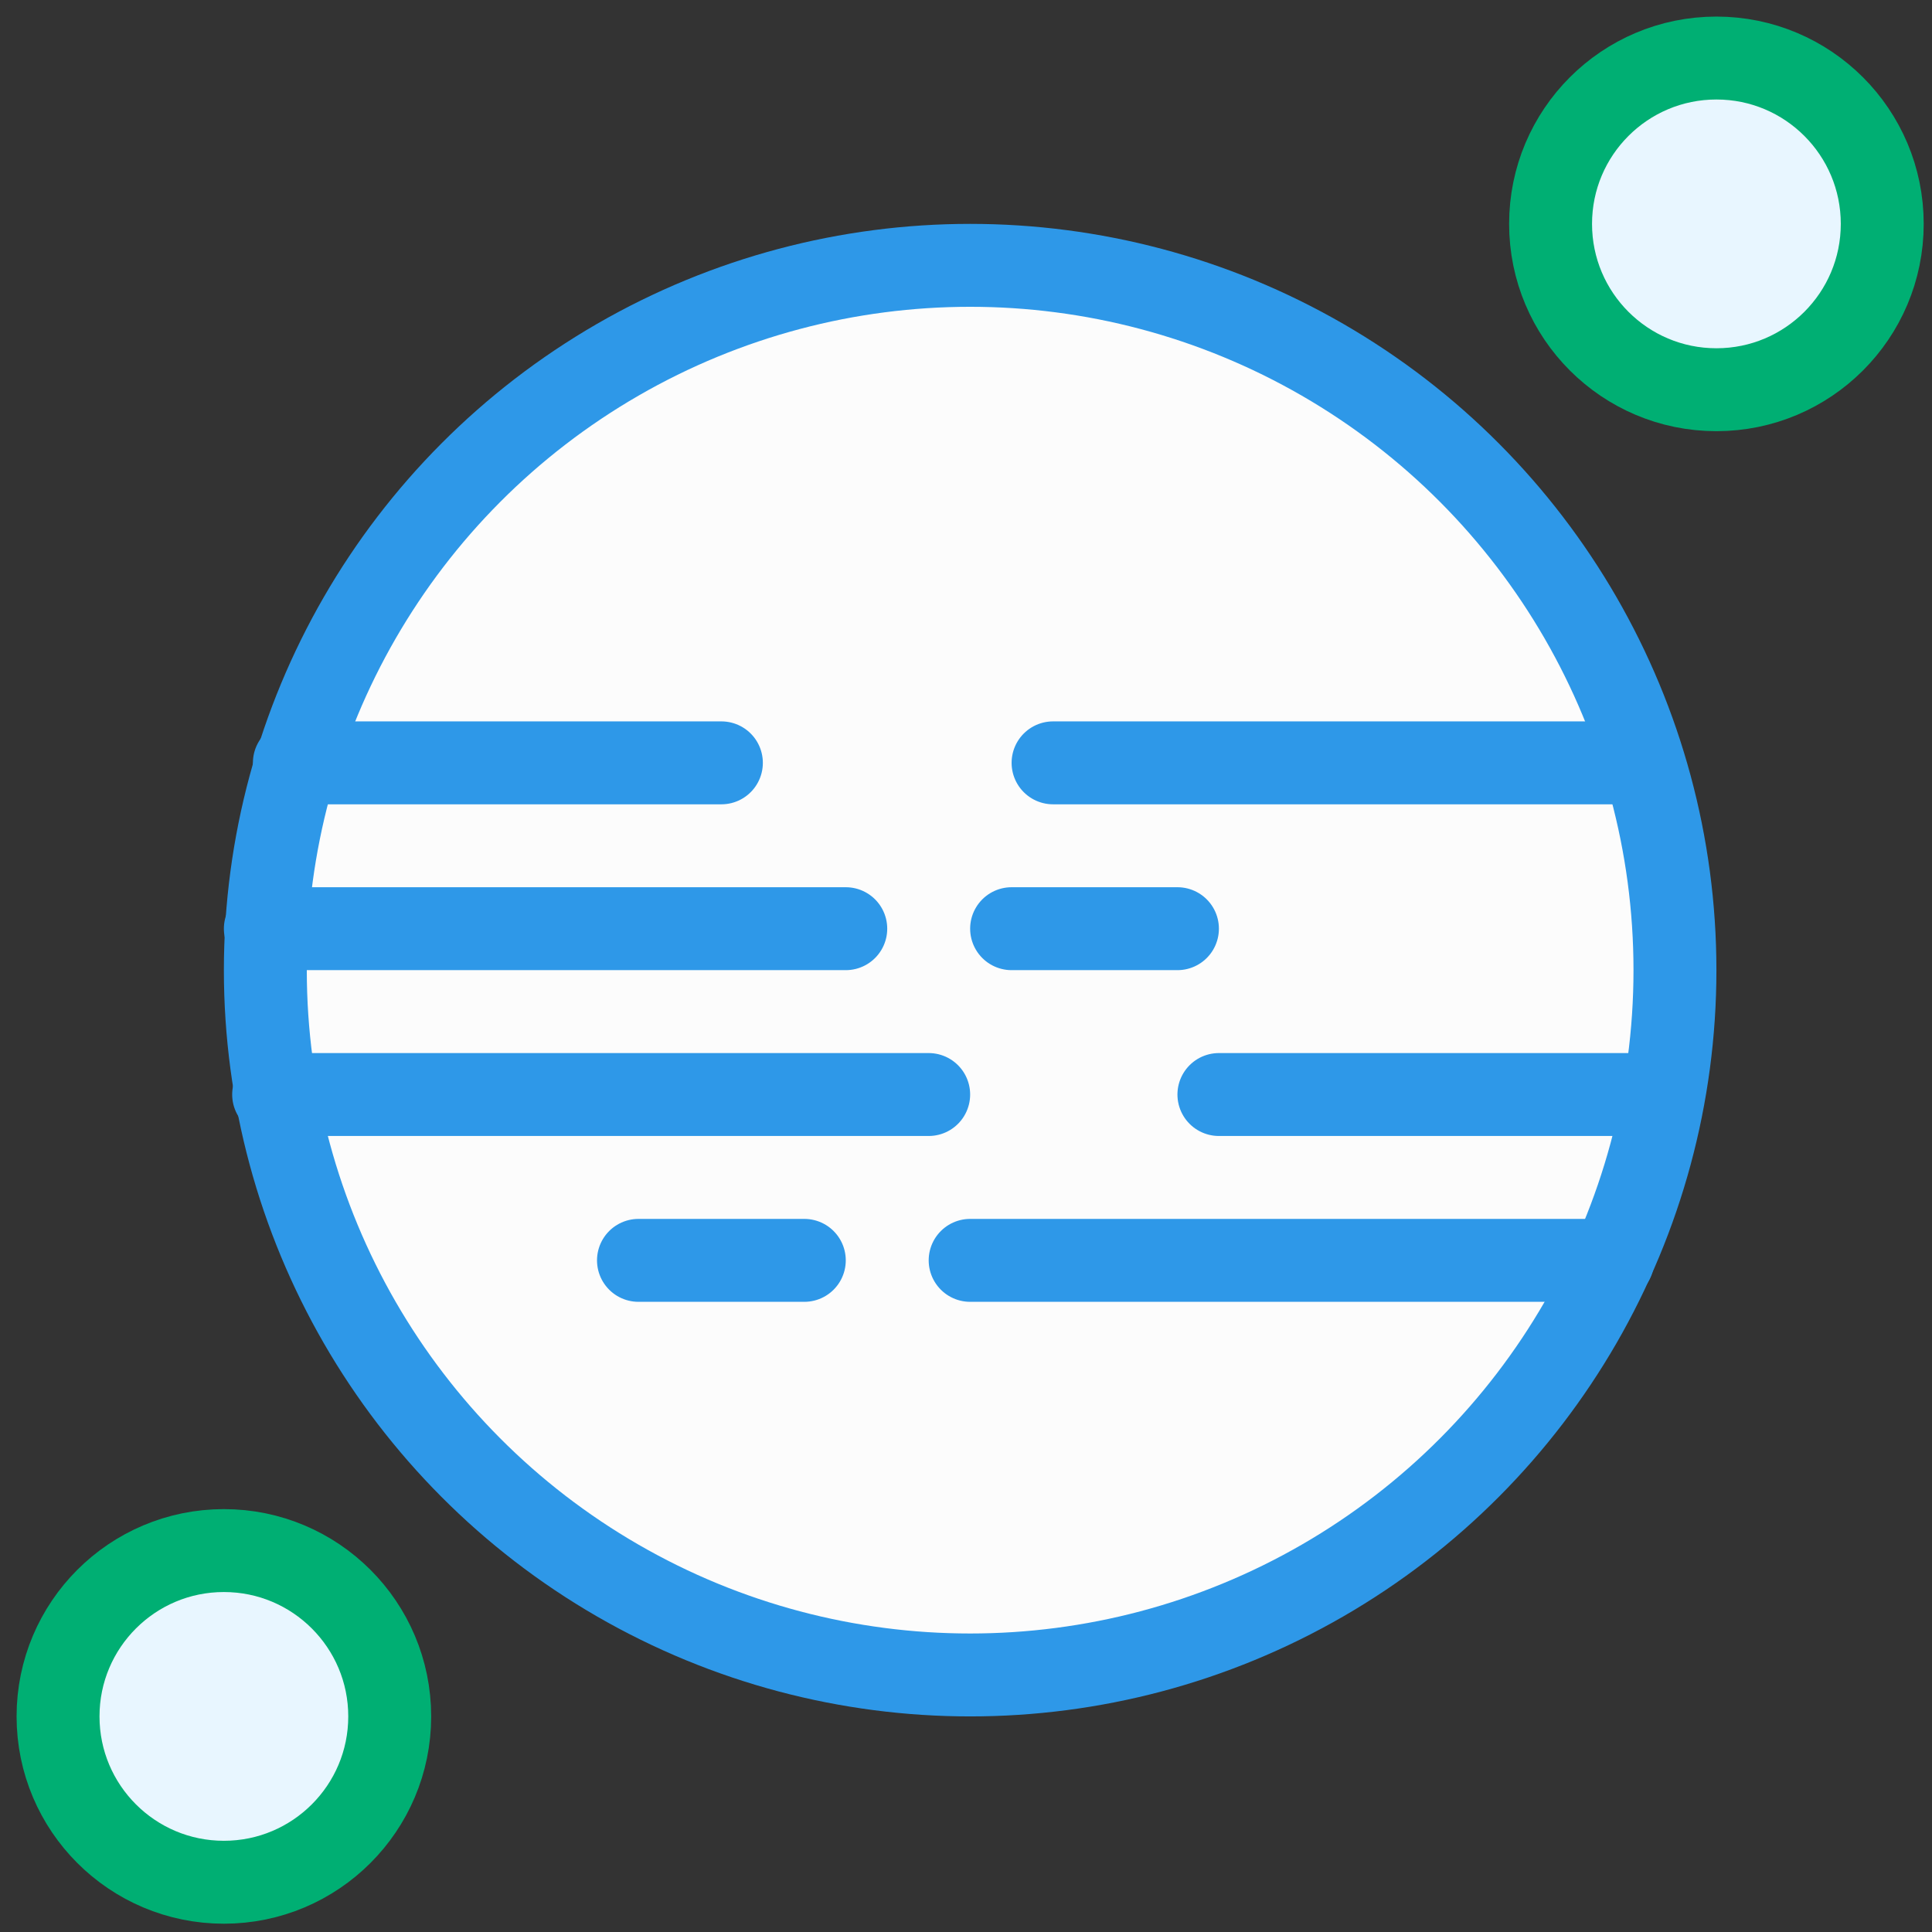 <?xml version="1.0" encoding="utf-8"?>
<!-- Generator: Adobe Illustrator 20.1.0, SVG Export Plug-In . SVG Version: 6.00 Build 0)  -->
<svg version="1.1" id="Layer_1" xmlns="http://www.w3.org/2000/svg" xmlns:xlink="http://www.w3.org/1999/xlink" x="0px" y="0px"
	 viewBox="0 0 46.6 46.6" style="enable-background:new 0 0 46.6 46.6;" xml:space="preserve">
<rect x="0" y="0" width="46.6" height="46.6" fill="#333333" stroke="none"/>
<style type="text/css">
	.st0{fill:#E8F6FF;stroke:#00AF73;stroke-width:2;stroke-linecap:round;stroke-linejoin:round;stroke-miterlimit:10;}
	.st1{fill:#FCFCFC;stroke:#2E98E8;stroke-width:2;stroke-linecap:round;stroke-linejoin:round;stroke-miterlimit:10;}
	.st2{fill:none;stroke:#2E98E8;stroke-width:2;stroke-linecap:round;stroke-linejoin:round;stroke-miterlimit:10;}
</style>
<circle class="st0" cx="41.4" cy="5.4" r="4"/>
<circle class="st0" cx="5.4" cy="41.4" r="4"/>
<circle class="st1" cx="23.4" cy="23.4" r="17"/>
<line class="st2" x1="6.4" y1="22.4" x2="20.4" y2="22.4"/>
<line class="st2" x1="25.4" y1="18.4" x2="39.6" y2="18.4"/>
<line class="st2" x1="24.4" y1="22.4" x2="28.4" y2="22.4"/>
<line class="st2" x1="15.4" y1="30.4" x2="19.4" y2="30.4"/>
<line class="st2" x1="6.6" y1="26.4" x2="22.4" y2="26.4"/>
<line class="st2" x1="29.4" y1="26.4" x2="40.1" y2="26.4"/>
<line class="st2" x1="7.1" y1="18.4" x2="17.4" y2="18.4"/>
<line class="st2" x1="23.4" y1="30.4" x2="38.9" y2="30.4"/>
</svg>
